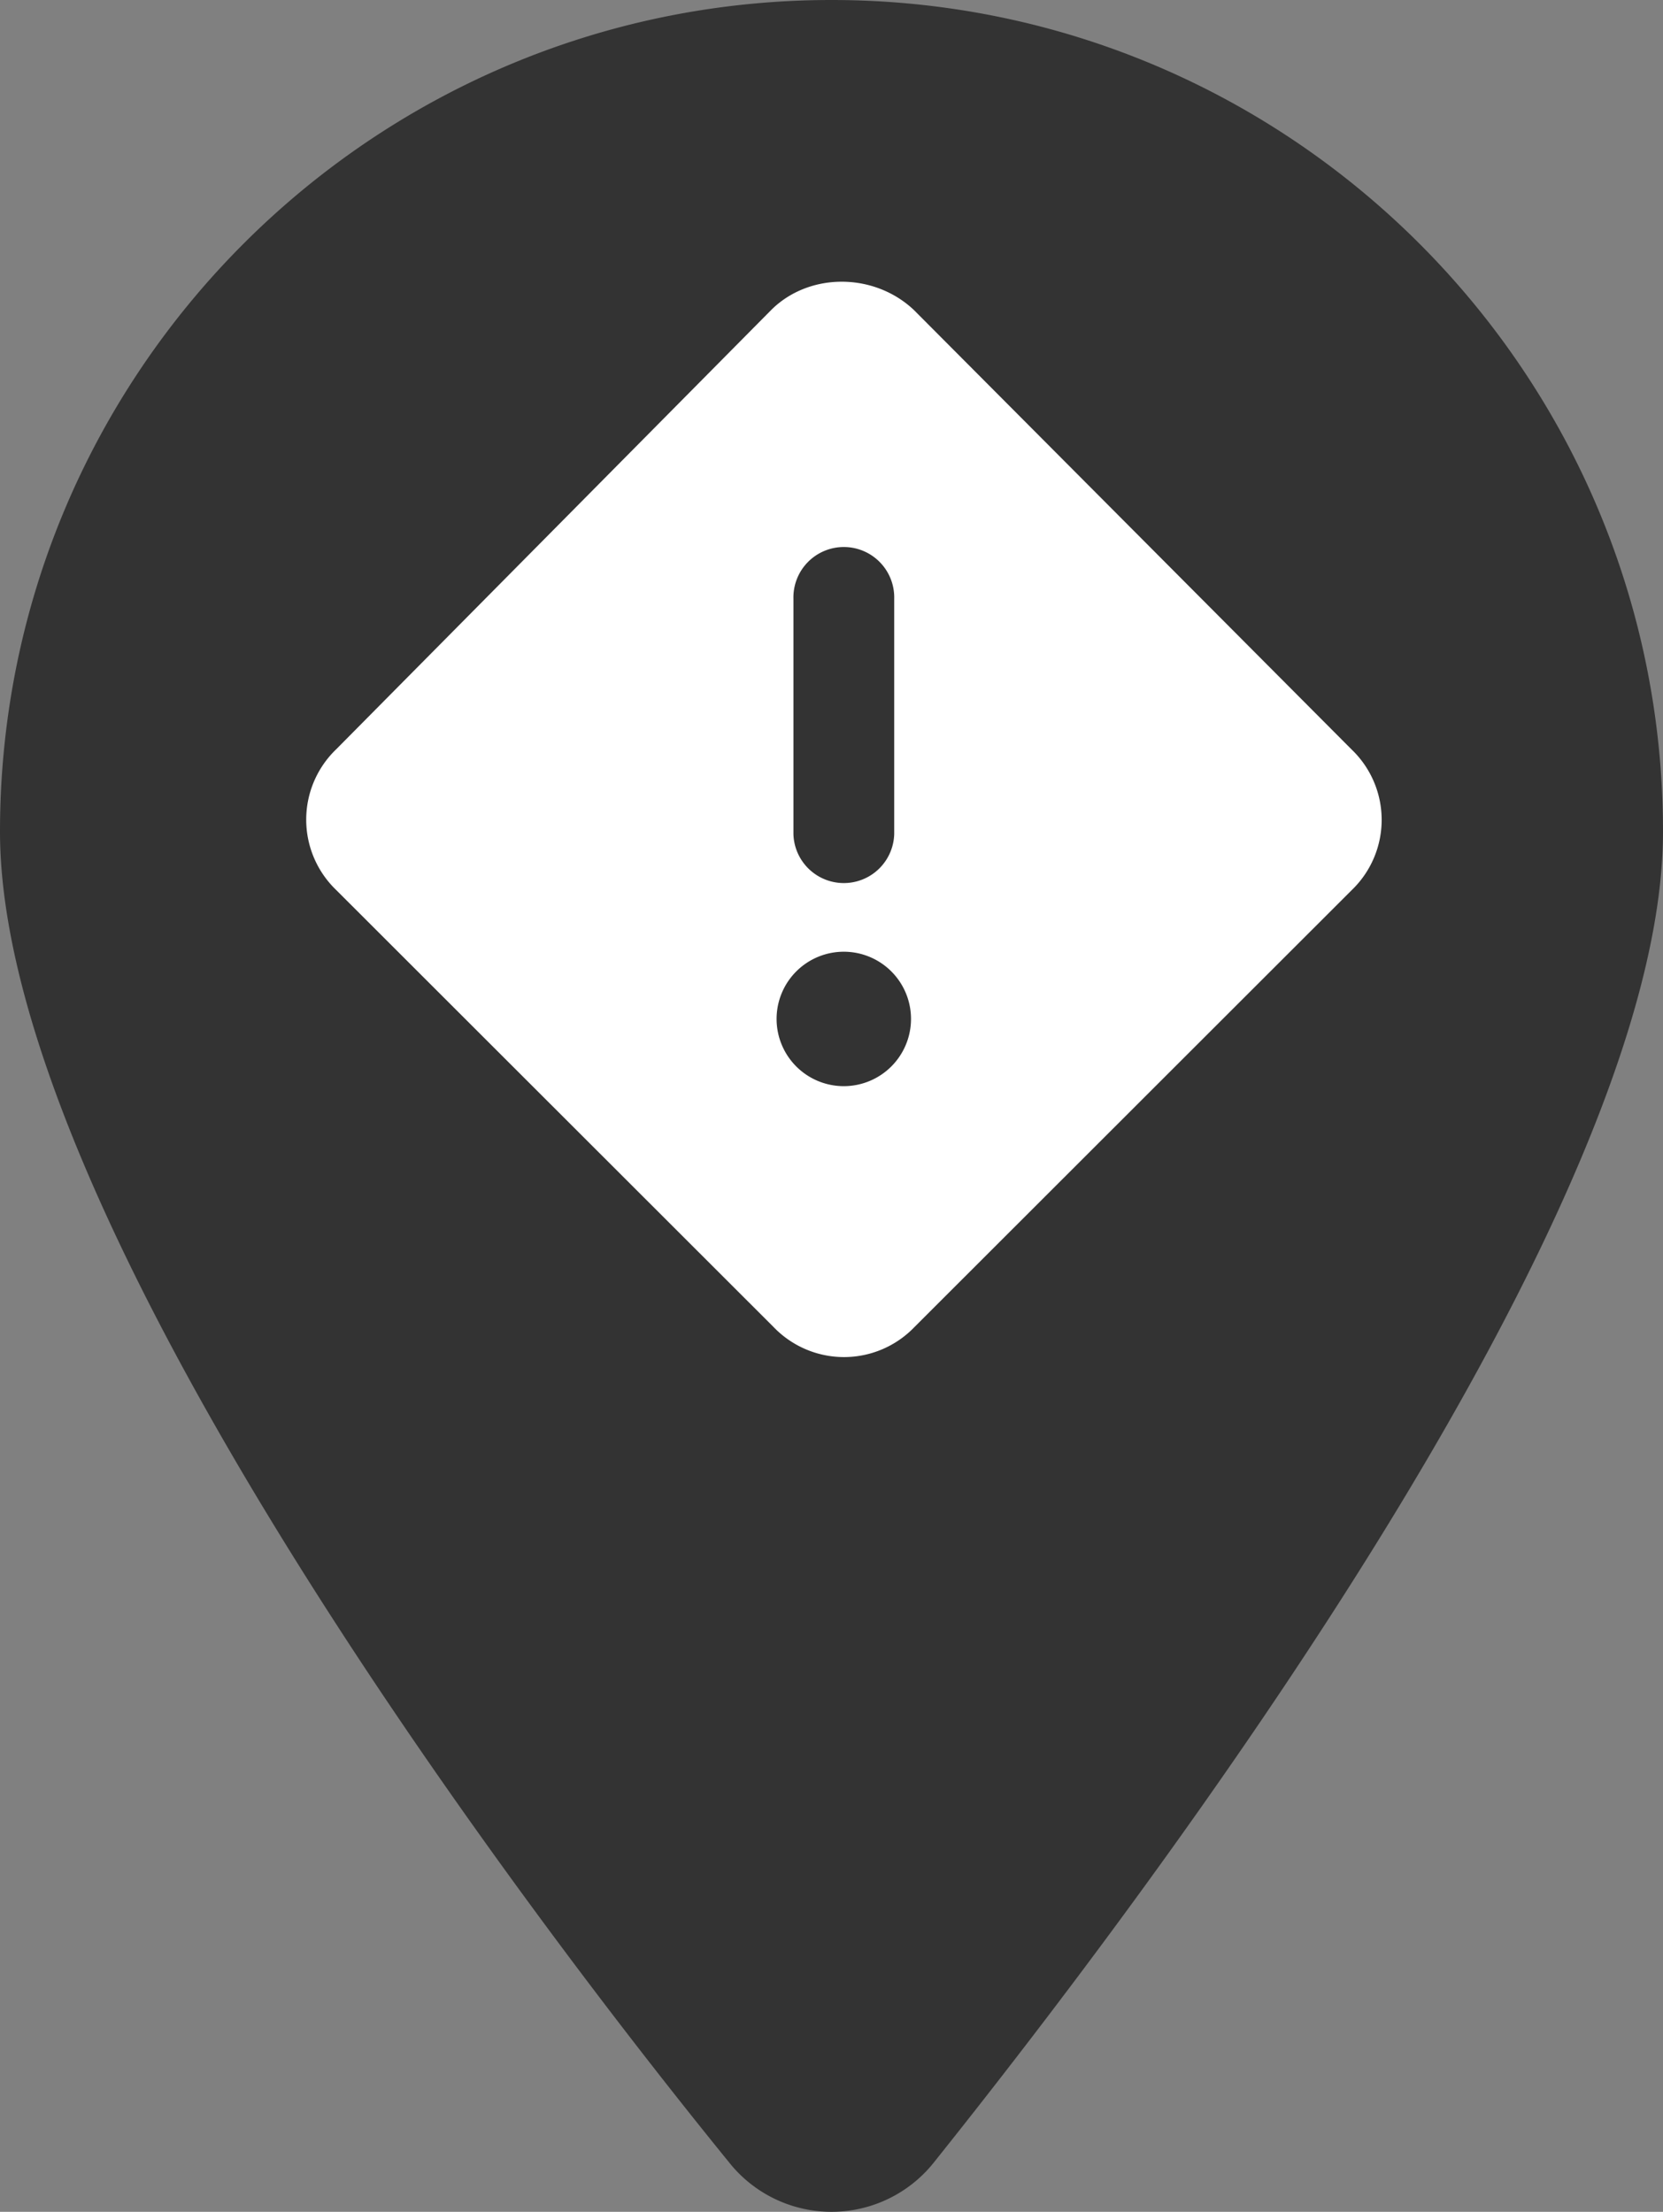 <svg xmlns="http://www.w3.org/2000/svg" viewBox="0 0 384 510.68"><rect x="0" y="0" width="384" height="510.68" fill="#808080" stroke="none"/><defs><style>.cls-1{fill:#333;}.cls-2{fill:#fff;}</style></defs><g id="Layer_2" data-name="Layer 2"><g id="Layer_1-2" data-name="Layer 1"><path class="cls-1" d="M384,192c0,87.4-117,243-168.3,307.2a30.21,30.21,0,0,1-47.4,0C116.1,435,0,279.4,0,192,0,86,86,0,192,0S384,86,384,192Z"/><path class="cls-2" d="M312.05,173l-101-101.4c-9.22-8.74-24.27-8.74-33,0L77.63,173a22.52,22.52,0,0,0,0,32.49l101,100.91a22.54,22.54,0,0,0,32.52,0l101-100.91A22.49,22.49,0,0,0,312.05,173ZM183.21,138.28a11.64,11.64,0,1,1,23.27,0v54.31a11.64,11.64,0,0,1-23.27,0Zm11.64,112.5a15.52,15.52,0,1,1,15.51-15.52A15.53,15.53,0,0,1,194.85,250.78Z"/></g></g></svg>